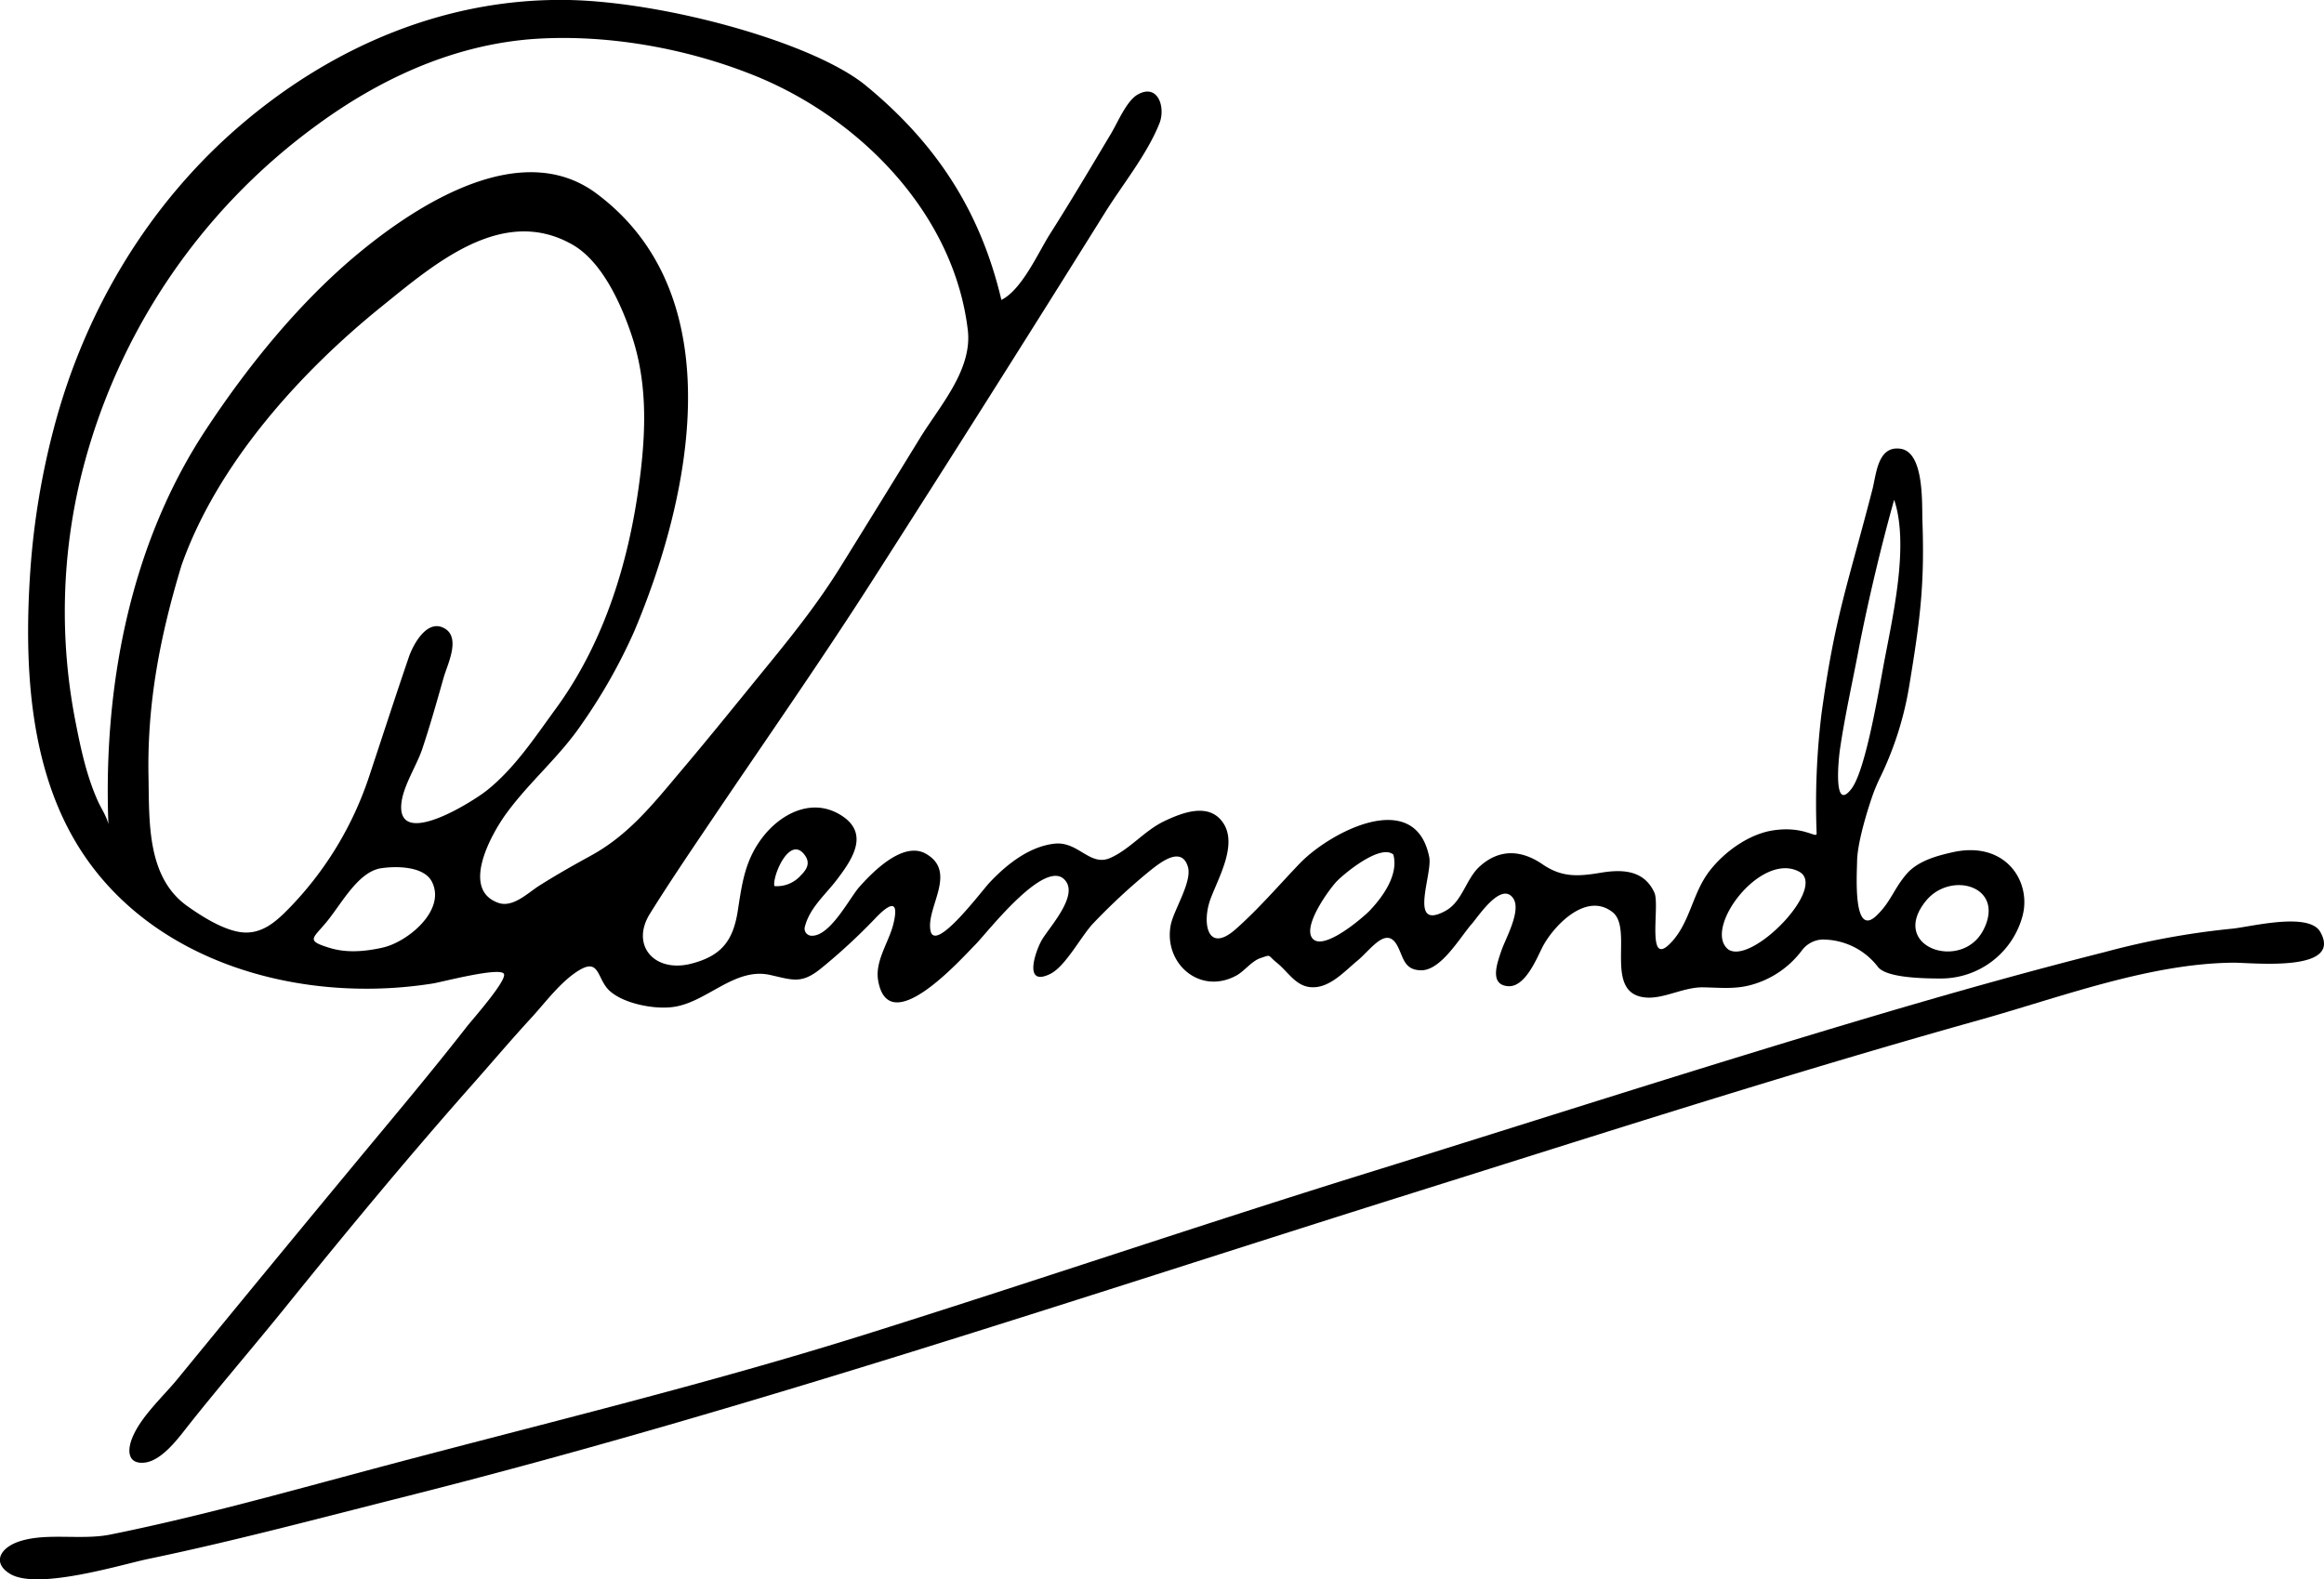 <svg xmlns="http://www.w3.org/2000/svg" viewBox="0 0 563.23 382.84"><title>Recurso 13</title><g id="Capa_2" data-name="Capa 2"><g id="Capa_1-2" data-name="Capa 1"><path d="M562.31,225.88c-2.81-4.92-17.27-1.1-21.48-.74a189.68,189.68,0,0,0-30.71,5.65c-19.19,4.85-38.21,10.22-57.19,15.86-40.79,12.12-81.29,25.18-121.92,37.81s-80.95,26.36-121.56,39.11C169.06,336.24,127.88,346,87,357c-20,5.36-40,10.91-60.28,15-7,1.42-15.49-.54-22.1,1.68-4.64,1.56-6.57,5.2-2.15,7.86,6.69,4,27.09-2.31,33.44-3.63,21.09-4.39,42-10,62.89-15.26,82.45-20.85,162.8-48.08,243.87-73.55,45.64-14.34,91.18-29,137.26-41.9,19.41-5.45,41-13.65,61.29-13.83C545.56,233.32,568,235.88,562.31,225.88Z"/><path d="M473.3,206.58c-4,.89-8.56,2.14-11.3,5.36-3.1,3.65-3.78,6.76-7.27,10.06-5.71,5.41-4.7-10-4.66-13.17.06-4.35,2.27-11.68,3.7-15.85a43.41,43.41,0,0,1,2-4.74,80.64,80.64,0,0,0,7-22.34c2.54-15.45,3.69-24.08,3.14-39.49-.15-4.3.49-16.82-5.34-17.63-5.52-.77-5.82,6.14-6.78,9.86-6,23.25-9.1,30.71-12.36,54.52A181.28,181.28,0,0,0,440.27,202c.08,1.5-3.11-2-11-.63-5.07.9-10.79,4.54-14.75,9.5-4.34,5.43-4.78,12.38-9.31,17.38-6.48,7.15-2.82-8.77-4.27-11.89-2.58-5.58-7.95-5.64-13.1-4.78-5.56.93-9.39,1.09-14-2.06-5.07-3.48-10.41-3.85-15.22.51-3.34,3-4.18,8.49-8.24,10.74-9.26,5.12-3.15-8.83-4-13-3.4-17.05-24.2-6-31.46,1.62-5.05,5.28-9.95,11-15.42,15.83-6.9,6.11-8.25-1.52-6.13-7.29,1.91-5.17,6.62-13.18,3.06-18.46-3.39-5-9.8-2.53-14.24-.42-4.79,2.28-8.26,6.73-13,8.88-5,2.31-7.79-4-13.56-3.42-6.23.67-11.75,5.11-15.86,9.5-2,2.15-13.22,17.19-14.27,11.54s6.61-14.18-1.09-18.58c-5.52-3.16-12.92,4.39-16.19,8.09-2.34,2.64-7.17,12.24-11.74,11.76a1.71,1.71,0,0,1-1.42-2.16c1.16-4.56,4.88-7.67,7.63-11.25,3.73-4.88,8.12-11.17,1.41-15.61-7.15-4.72-15-.56-19.45,5.39-4.12,5.48-4.82,11-5.84,17.57-1.13,7.33-4,11-11.37,12.87-8.92,2.23-14.66-4.54-9.93-12.13,4.62-7.42,9.53-14.66,14.41-21.9,13.23-19.63,26.73-38.9,39.5-58.86q28.43-44.4,56.34-89.13c4.28-6.87,10.21-14.13,13.23-21.69,1.54-3.88-.33-9.79-5.27-7-2.67,1.51-4.83,6.73-6.39,9.35-4.91,8.23-9.79,16.47-14.93,24.56-2.8,4.43-6.73,13.4-11.71,15.87C237.64,51.28,227,34.87,209.89,20.78,197.14,10.28,161.26.47,137.82,0,108.05-.55,80.69,11.29,58.69,30,36.08,49.23,20.5,75.32,13,104a185.74,185.74,0,0,0-5.67,34.6c-1.44,21.43-.45,45.44,10.44,64.53,17.11,30,54.68,40.49,87.24,35.26,2-.32,16-4,17.09-2.35,1,1.42-7.82,11.36-8.82,12.65-9,11.54-18.4,22.67-27.71,33.91S66.69,305.44,57.3,316.87q-7.12,8.67-14.23,17.36c-3.52,4.31-9.13,9.33-11.12,14.6-1.17,3.07-.81,6.09,3,5.74,4.36-.4,8.51-6.26,10.94-9.32,7.75-9.76,15.89-19.19,23.72-28.9,14.39-17.82,29-35.48,44.16-52.64,5-5.62,9.82-11.35,14.9-16.87,3.49-3.79,7.28-9,11.71-11.65,5-3,4.29,2.14,7.31,4.95,3.4,3.15,10.7,4.54,15.17,4,8.27-.92,15.07-9.75,23.78-7.8,5.63,1.26,7.67,2.28,12.56-1.76A143.26,143.26,0,0,0,212,222.75c3.23-3.42,6.09-5.26,4.52,1.2-1.05,4.38-4.52,9-3.7,13.73,2.54,14.59,20-5.11,23.61-8.74,3-3.07,17.71-22.15,22.06-15.05,2.32,3.79-4,10.73-5.87,13.76-1.54,2.49-4.86,11.73,1.87,8.46,3.8-1.84,7.62-9.4,10.6-12.43a150.54,150.54,0,0,1,13.63-12.62c2.42-1.91,7.62-6.13,9.17-.94,1.09,3.66-3.49,10.53-4.17,14.18-1.73,9.27,7.1,17,15.94,12.17,1.93-1.06,3.69-3.5,5.81-4.21,2.75-.91,1.62-.78,3.94,1.09,3.16,2.55,5,6.53,9.74,5.91,3.82-.5,7.06-4.11,9.85-6.4,3.21-2.65,6.89-8.36,9.53-3.81,1.6,2.78,1.57,6.09,5.85,6.16,4.89.07,9.45-8,12.33-11.27,1.48-1.66,7.1-10.33,10-6.21,2.1,3-1.92,9.91-2.9,12.88-.93,2.81-2.95,8.09,1.65,8.45,4.06.32,6.82-6.38,8.25-9.26,2.44-4.92,10.55-13.88,17.12-8.66,5.17,4.11-2.46,19.83,8.09,20.67,4.35.35,9.13-2.54,13.81-2.47,3.89.06,7.49.49,11.36-.5a22.93,22.93,0,0,0,12.58-8.41,6.56,6.56,0,0,1,4.84-2.67,16.9,16.9,0,0,1,13.64,6.66c1.75,2.23,8.53,2.79,15.06,2.78A20.47,20.47,0,0,0,490.18,222c.13-.5.22-1,.29-1.41C491.64,212.53,485.28,203.94,473.3,206.58ZM58.6,226c-4.38-.49-9.62-3.8-13.17-6.33-9.91-7-9.23-20.54-9.44-31.52-.35-17.85,2.87-34.19,8-51.1,8.6-24.43,28.58-46.69,48.58-62.81,12.65-10.2,29.1-24.56,46.06-15C146,63.37,150.68,74,153.2,81.64c3.53,10.76,3.37,21.72,2.05,32.86-2.42,20.42-8.43,40.79-20.66,57.45-5,6.85-9.85,14.25-16.53,19.6-3.57,2.86-21.63,14.19-20.81,3.46.34-4.34,3.73-9.37,5.11-13.52,1.9-5.71,3.54-11.52,5.18-17.31.85-3,4.13-9.41.35-11.76-4.29-2.67-7.76,3.8-8.81,6.87-3.26,9.54-6.39,19.21-9.58,28.82a83.34,83.34,0,0,1-19.81,32.45C66.64,223.64,63.28,226.51,58.6,226Zm34.21,3.7c-4.22.94-8.69,1.38-12.9.09-5.81-1.78-4.18-2.2-.88-6.16,3.69-4.42,7.71-12.32,13.35-13.16,3.77-.56,10.41-.49,12.31,3.31C108.17,220.72,98.69,228.38,92.81,229.69Zm50.37-22.26c-4.26,2.32-8.41,4.68-12.52,7.28-2.74,1.74-6.34,5.38-9.87,4.15-9.3-3.27-1.56-16.84,1.75-21.44,5.59-7.76,13-13.87,18.46-21.92a133.28,133.28,0,0,0,12.68-22.4c13.75-32.52,24.15-81.49-9.19-106.25-18-13.33-42.67,2.26-57.22,14.22S59.91,88.88,49.66,104.52C31.36,132.45,25,166.88,26.27,199.78c-.48-2-1.76-3.8-2.59-5.68-2.59-5.78-4-12.11-5.21-18.28a138.73,138.73,0,0,1,1.41-61.32A149.54,149.54,0,0,1,76.64,30.44c15.78-11.61,34-19.89,53.74-21.06,17.35-1,36,2.36,52.09,8.78C208.13,28.37,231.17,51.6,234.55,80c1.15,9.67-6.82,18.42-11.64,26.28q-9.56,15.59-19.2,31.12c-5.4,8.7-11.42,16.28-17.94,24.26-6.75,8.27-13.43,16.59-20.32,24.74S152.56,202.32,143.18,207.43Zm44.57,7.38a.7.7,0,0,1-.11-.18c-.31-2.58,3.62-11.78,7.12-7.7,1.78,2.07.89,3.7-.64,5.22A7.74,7.74,0,0,1,187.75,214.81Zm144.33,5.8c-1.6,1.69-11.07,9.86-13.88,7s4-12.15,5.79-14,10.51-9.12,13.69-6.47C339,212,335.19,217.32,332.08,220.61Zm86.86,9.6c-6.48-4.85,7.7-23.93,17.08-18.92C443,215,424.74,233.84,418.94,230.21Zm26.9-48C447,174,449,165.16,450.54,157c2.11-10.91,5.49-25.18,8.52-35.85,3.8,11.36-.61,29.33-2.69,40.75-1.62,8.9-4.48,25-7.6,29.23C444,197.5,445.77,182.77,445.84,182.25Zm34.8,43.28c-5.23,10.09-23,4.08-13.87-7.13C472.8,211,486.18,214.83,480.64,225.53Z"/></g></g></svg>